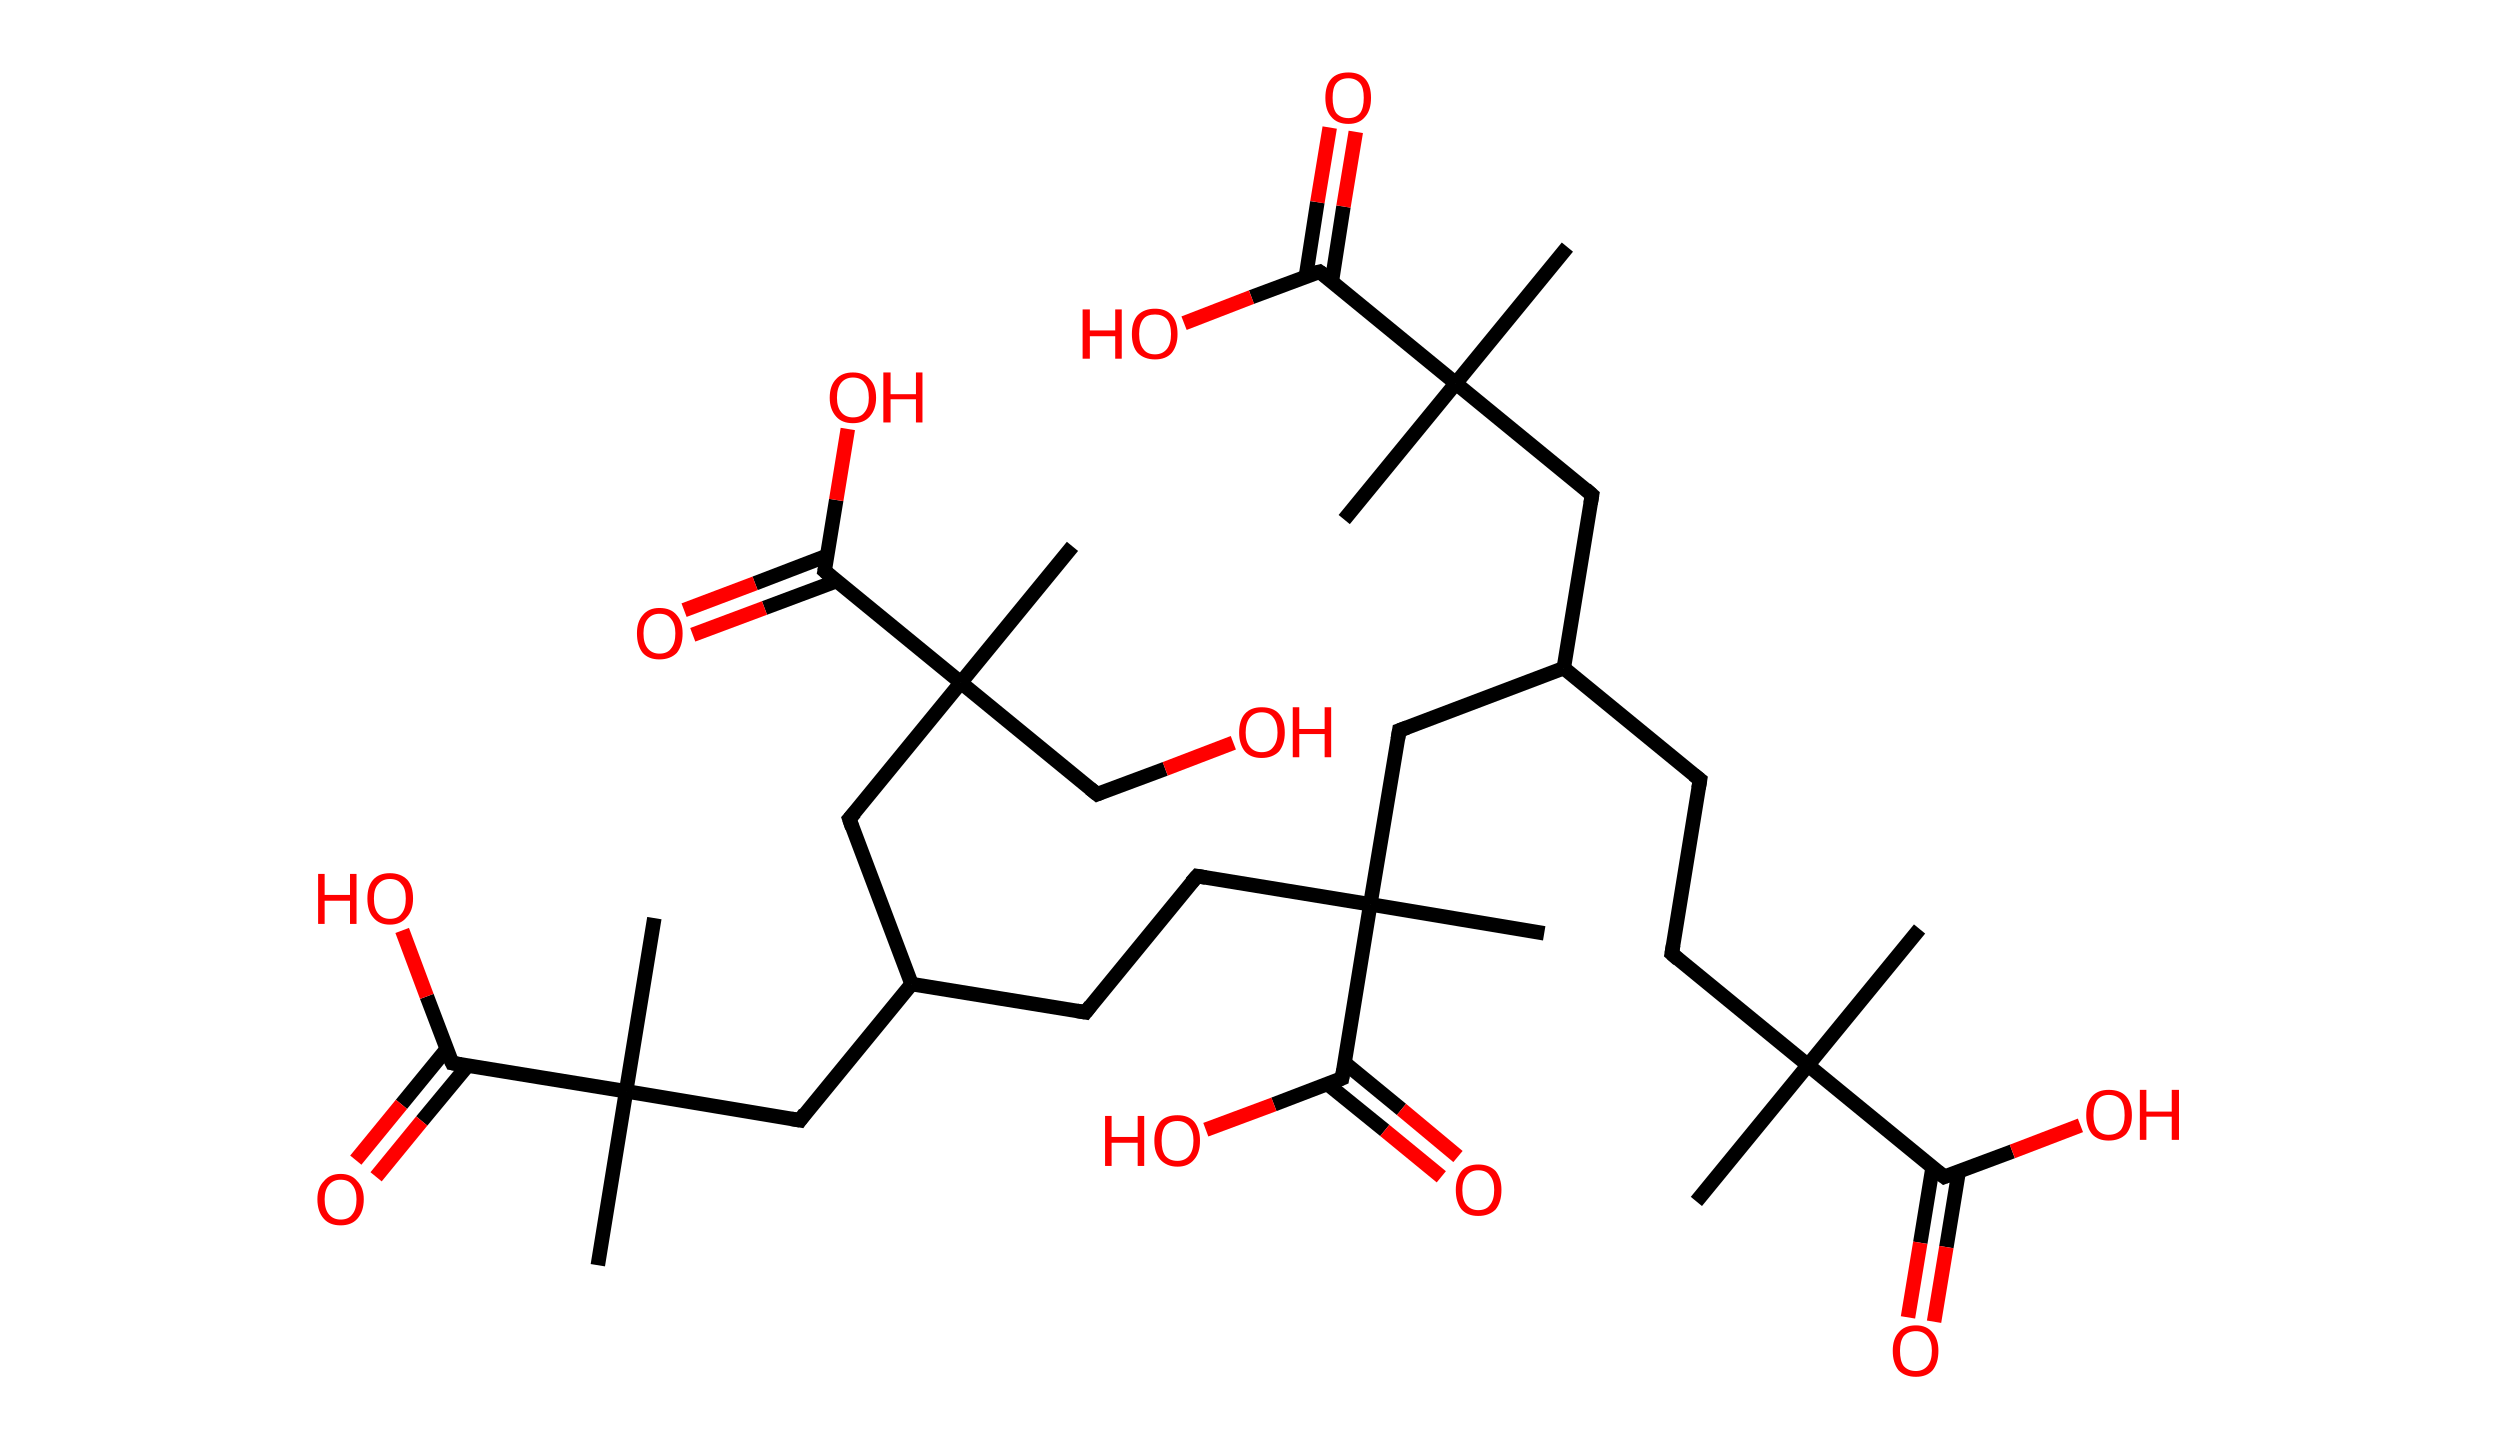 <?xml version='1.0' encoding='ASCII' standalone='yes'?>
<svg xmlns="http://www.w3.org/2000/svg" xmlns:rdkit="http://www.rdkit.org/xml" xmlns:xlink="http://www.w3.org/1999/xlink" version="1.1" baseProfile="full" xml:space="preserve" width="345px" height="200px" viewBox="0 0 345 200">
<!-- END OF HEADER -->
<rect style="opacity:1.0;fill:#FFFFFF;stroke:none" width="345.0" height="200.0" x="0.0" y="0.0"> </rect>
<path class="bond-0 atom-0 atom-1" d="M 234.1,165.8 L 249.5,147.0" style="fill:none;fill-rule:evenodd;stroke:#000000;stroke-width:2.0px;stroke-linecap:butt;stroke-linejoin:miter;stroke-opacity:1"/>
<path class="bond-1 atom-1 atom-2" d="M 249.5,147.0 L 264.9,128.2" style="fill:none;fill-rule:evenodd;stroke:#000000;stroke-width:2.0px;stroke-linecap:butt;stroke-linejoin:miter;stroke-opacity:1"/>
<path class="bond-2 atom-1 atom-3" d="M 249.5,147.0 L 230.7,131.6" style="fill:none;fill-rule:evenodd;stroke:#000000;stroke-width:2.0px;stroke-linecap:butt;stroke-linejoin:miter;stroke-opacity:1"/>
<path class="bond-3 atom-3 atom-4" d="M 230.7,131.6 L 234.6,107.6" style="fill:none;fill-rule:evenodd;stroke:#000000;stroke-width:2.0px;stroke-linecap:butt;stroke-linejoin:miter;stroke-opacity:1"/>
<path class="bond-4 atom-4 atom-5" d="M 234.6,107.6 L 215.8,92.2" style="fill:none;fill-rule:evenodd;stroke:#000000;stroke-width:2.0px;stroke-linecap:butt;stroke-linejoin:miter;stroke-opacity:1"/>
<path class="bond-5 atom-5 atom-6" d="M 215.8,92.2 L 219.7,68.3" style="fill:none;fill-rule:evenodd;stroke:#000000;stroke-width:2.0px;stroke-linecap:butt;stroke-linejoin:miter;stroke-opacity:1"/>
<path class="bond-6 atom-6 atom-7" d="M 219.7,68.3 L 200.9,52.9" style="fill:none;fill-rule:evenodd;stroke:#000000;stroke-width:2.0px;stroke-linecap:butt;stroke-linejoin:miter;stroke-opacity:1"/>
<path class="bond-7 atom-7 atom-8" d="M 200.9,52.9 L 185.5,71.7" style="fill:none;fill-rule:evenodd;stroke:#000000;stroke-width:2.0px;stroke-linecap:butt;stroke-linejoin:miter;stroke-opacity:1"/>
<path class="bond-8 atom-7 atom-9" d="M 200.9,52.9 L 216.3,34.1" style="fill:none;fill-rule:evenodd;stroke:#000000;stroke-width:2.0px;stroke-linecap:butt;stroke-linejoin:miter;stroke-opacity:1"/>
<path class="bond-9 atom-7 atom-10" d="M 200.9,52.9 L 182.1,37.5" style="fill:none;fill-rule:evenodd;stroke:#000000;stroke-width:2.0px;stroke-linecap:butt;stroke-linejoin:miter;stroke-opacity:1"/>
<path class="bond-10 atom-10 atom-11" d="M 183.8,38.8 L 185.4,28.5" style="fill:none;fill-rule:evenodd;stroke:#000000;stroke-width:2.0px;stroke-linecap:butt;stroke-linejoin:miter;stroke-opacity:1"/>
<path class="bond-10 atom-10 atom-11" d="M 185.4,28.5 L 187.1,18.2" style="fill:none;fill-rule:evenodd;stroke:#FF0000;stroke-width:2.0px;stroke-linecap:butt;stroke-linejoin:miter;stroke-opacity:1"/>
<path class="bond-10 atom-10 atom-11" d="M 180.2,38.2 L 181.8,27.9" style="fill:none;fill-rule:evenodd;stroke:#000000;stroke-width:2.0px;stroke-linecap:butt;stroke-linejoin:miter;stroke-opacity:1"/>
<path class="bond-10 atom-10 atom-11" d="M 181.8,27.9 L 183.5,17.6" style="fill:none;fill-rule:evenodd;stroke:#FF0000;stroke-width:2.0px;stroke-linecap:butt;stroke-linejoin:miter;stroke-opacity:1"/>
<path class="bond-11 atom-10 atom-12" d="M 182.1,37.5 L 172.7,41.0" style="fill:none;fill-rule:evenodd;stroke:#000000;stroke-width:2.0px;stroke-linecap:butt;stroke-linejoin:miter;stroke-opacity:1"/>
<path class="bond-11 atom-10 atom-12" d="M 172.7,41.0 L 163.4,44.6" style="fill:none;fill-rule:evenodd;stroke:#FF0000;stroke-width:2.0px;stroke-linecap:butt;stroke-linejoin:miter;stroke-opacity:1"/>
<path class="bond-12 atom-5 atom-13" d="M 215.8,92.2 L 193.1,100.8" style="fill:none;fill-rule:evenodd;stroke:#000000;stroke-width:2.0px;stroke-linecap:butt;stroke-linejoin:miter;stroke-opacity:1"/>
<path class="bond-13 atom-13 atom-14" d="M 193.1,100.8 L 189.1,124.8" style="fill:none;fill-rule:evenodd;stroke:#000000;stroke-width:2.0px;stroke-linecap:butt;stroke-linejoin:miter;stroke-opacity:1"/>
<path class="bond-14 atom-14 atom-15" d="M 189.1,124.8 L 213.1,128.8" style="fill:none;fill-rule:evenodd;stroke:#000000;stroke-width:2.0px;stroke-linecap:butt;stroke-linejoin:miter;stroke-opacity:1"/>
<path class="bond-15 atom-14 atom-16" d="M 189.1,124.8 L 165.2,120.9" style="fill:none;fill-rule:evenodd;stroke:#000000;stroke-width:2.0px;stroke-linecap:butt;stroke-linejoin:miter;stroke-opacity:1"/>
<path class="bond-16 atom-16 atom-17" d="M 165.2,120.9 L 149.8,139.7" style="fill:none;fill-rule:evenodd;stroke:#000000;stroke-width:2.0px;stroke-linecap:butt;stroke-linejoin:miter;stroke-opacity:1"/>
<path class="bond-17 atom-17 atom-18" d="M 149.8,139.7 L 125.8,135.8" style="fill:none;fill-rule:evenodd;stroke:#000000;stroke-width:2.0px;stroke-linecap:butt;stroke-linejoin:miter;stroke-opacity:1"/>
<path class="bond-18 atom-18 atom-19" d="M 125.8,135.8 L 110.4,154.6" style="fill:none;fill-rule:evenodd;stroke:#000000;stroke-width:2.0px;stroke-linecap:butt;stroke-linejoin:miter;stroke-opacity:1"/>
<path class="bond-19 atom-19 atom-20" d="M 110.4,154.6 L 86.4,150.6" style="fill:none;fill-rule:evenodd;stroke:#000000;stroke-width:2.0px;stroke-linecap:butt;stroke-linejoin:miter;stroke-opacity:1"/>
<path class="bond-20 atom-20 atom-21" d="M 86.4,150.6 L 90.3,126.7" style="fill:none;fill-rule:evenodd;stroke:#000000;stroke-width:2.0px;stroke-linecap:butt;stroke-linejoin:miter;stroke-opacity:1"/>
<path class="bond-21 atom-20 atom-22" d="M 86.4,150.6 L 82.5,174.6" style="fill:none;fill-rule:evenodd;stroke:#000000;stroke-width:2.0px;stroke-linecap:butt;stroke-linejoin:miter;stroke-opacity:1"/>
<path class="bond-22 atom-20 atom-23" d="M 86.4,150.6 L 62.4,146.7" style="fill:none;fill-rule:evenodd;stroke:#000000;stroke-width:2.0px;stroke-linecap:butt;stroke-linejoin:miter;stroke-opacity:1"/>
<path class="bond-23 atom-23 atom-24" d="M 61.7,144.7 L 55.4,152.4" style="fill:none;fill-rule:evenodd;stroke:#000000;stroke-width:2.0px;stroke-linecap:butt;stroke-linejoin:miter;stroke-opacity:1"/>
<path class="bond-23 atom-23 atom-24" d="M 55.4,152.4 L 49.1,160.1" style="fill:none;fill-rule:evenodd;stroke:#FF0000;stroke-width:2.0px;stroke-linecap:butt;stroke-linejoin:miter;stroke-opacity:1"/>
<path class="bond-23 atom-23 atom-24" d="M 64.5,147.1 L 58.2,154.7" style="fill:none;fill-rule:evenodd;stroke:#000000;stroke-width:2.0px;stroke-linecap:butt;stroke-linejoin:miter;stroke-opacity:1"/>
<path class="bond-23 atom-23 atom-24" d="M 58.2,154.7 L 51.9,162.4" style="fill:none;fill-rule:evenodd;stroke:#FF0000;stroke-width:2.0px;stroke-linecap:butt;stroke-linejoin:miter;stroke-opacity:1"/>
<path class="bond-24 atom-23 atom-25" d="M 62.4,146.7 L 58.9,137.5" style="fill:none;fill-rule:evenodd;stroke:#000000;stroke-width:2.0px;stroke-linecap:butt;stroke-linejoin:miter;stroke-opacity:1"/>
<path class="bond-24 atom-23 atom-25" d="M 58.9,137.5 L 55.5,128.4" style="fill:none;fill-rule:evenodd;stroke:#FF0000;stroke-width:2.0px;stroke-linecap:butt;stroke-linejoin:miter;stroke-opacity:1"/>
<path class="bond-25 atom-18 atom-26" d="M 125.8,135.8 L 117.2,113.0" style="fill:none;fill-rule:evenodd;stroke:#000000;stroke-width:2.0px;stroke-linecap:butt;stroke-linejoin:miter;stroke-opacity:1"/>
<path class="bond-26 atom-26 atom-27" d="M 117.2,113.0 L 132.6,94.2" style="fill:none;fill-rule:evenodd;stroke:#000000;stroke-width:2.0px;stroke-linecap:butt;stroke-linejoin:miter;stroke-opacity:1"/>
<path class="bond-27 atom-27 atom-28" d="M 132.6,94.2 L 148.0,75.4" style="fill:none;fill-rule:evenodd;stroke:#000000;stroke-width:2.0px;stroke-linecap:butt;stroke-linejoin:miter;stroke-opacity:1"/>
<path class="bond-28 atom-27 atom-29" d="M 132.6,94.2 L 151.4,109.6" style="fill:none;fill-rule:evenodd;stroke:#000000;stroke-width:2.0px;stroke-linecap:butt;stroke-linejoin:miter;stroke-opacity:1"/>
<path class="bond-29 atom-29 atom-30" d="M 151.4,109.6 L 160.8,106.1" style="fill:none;fill-rule:evenodd;stroke:#000000;stroke-width:2.0px;stroke-linecap:butt;stroke-linejoin:miter;stroke-opacity:1"/>
<path class="bond-29 atom-29 atom-30" d="M 160.8,106.1 L 170.2,102.5" style="fill:none;fill-rule:evenodd;stroke:#FF0000;stroke-width:2.0px;stroke-linecap:butt;stroke-linejoin:miter;stroke-opacity:1"/>
<path class="bond-30 atom-27 atom-31" d="M 132.6,94.2 L 113.8,78.8" style="fill:none;fill-rule:evenodd;stroke:#000000;stroke-width:2.0px;stroke-linecap:butt;stroke-linejoin:miter;stroke-opacity:1"/>
<path class="bond-31 atom-31 atom-32" d="M 114.1,76.7 L 104.2,80.5" style="fill:none;fill-rule:evenodd;stroke:#000000;stroke-width:2.0px;stroke-linecap:butt;stroke-linejoin:miter;stroke-opacity:1"/>
<path class="bond-31 atom-31 atom-32" d="M 104.2,80.5 L 94.4,84.2" style="fill:none;fill-rule:evenodd;stroke:#FF0000;stroke-width:2.0px;stroke-linecap:butt;stroke-linejoin:miter;stroke-opacity:1"/>
<path class="bond-31 atom-31 atom-32" d="M 115.4,80.2 L 105.5,83.9" style="fill:none;fill-rule:evenodd;stroke:#000000;stroke-width:2.0px;stroke-linecap:butt;stroke-linejoin:miter;stroke-opacity:1"/>
<path class="bond-31 atom-31 atom-32" d="M 105.5,83.9 L 95.6,87.6" style="fill:none;fill-rule:evenodd;stroke:#FF0000;stroke-width:2.0px;stroke-linecap:butt;stroke-linejoin:miter;stroke-opacity:1"/>
<path class="bond-32 atom-31 atom-33" d="M 113.8,78.8 L 115.4,69.0" style="fill:none;fill-rule:evenodd;stroke:#000000;stroke-width:2.0px;stroke-linecap:butt;stroke-linejoin:miter;stroke-opacity:1"/>
<path class="bond-32 atom-31 atom-33" d="M 115.4,69.0 L 117.0,59.2" style="fill:none;fill-rule:evenodd;stroke:#FF0000;stroke-width:2.0px;stroke-linecap:butt;stroke-linejoin:miter;stroke-opacity:1"/>
<path class="bond-33 atom-14 atom-34" d="M 189.1,124.8 L 185.2,148.8" style="fill:none;fill-rule:evenodd;stroke:#000000;stroke-width:2.0px;stroke-linecap:butt;stroke-linejoin:miter;stroke-opacity:1"/>
<path class="bond-34 atom-34 atom-35" d="M 183.2,149.6 L 191.1,156.0" style="fill:none;fill-rule:evenodd;stroke:#000000;stroke-width:2.0px;stroke-linecap:butt;stroke-linejoin:miter;stroke-opacity:1"/>
<path class="bond-34 atom-34 atom-35" d="M 191.1,156.0 L 198.9,162.4" style="fill:none;fill-rule:evenodd;stroke:#FF0000;stroke-width:2.0px;stroke-linecap:butt;stroke-linejoin:miter;stroke-opacity:1"/>
<path class="bond-34 atom-34 atom-35" d="M 185.6,146.7 L 193.4,153.1" style="fill:none;fill-rule:evenodd;stroke:#000000;stroke-width:2.0px;stroke-linecap:butt;stroke-linejoin:miter;stroke-opacity:1"/>
<path class="bond-34 atom-34 atom-35" d="M 193.4,153.1 L 201.2,159.6" style="fill:none;fill-rule:evenodd;stroke:#FF0000;stroke-width:2.0px;stroke-linecap:butt;stroke-linejoin:miter;stroke-opacity:1"/>
<path class="bond-35 atom-34 atom-36" d="M 185.2,148.8 L 175.8,152.4" style="fill:none;fill-rule:evenodd;stroke:#000000;stroke-width:2.0px;stroke-linecap:butt;stroke-linejoin:miter;stroke-opacity:1"/>
<path class="bond-35 atom-34 atom-36" d="M 175.8,152.4 L 166.4,155.9" style="fill:none;fill-rule:evenodd;stroke:#FF0000;stroke-width:2.0px;stroke-linecap:butt;stroke-linejoin:miter;stroke-opacity:1"/>
<path class="bond-36 atom-1 atom-37" d="M 249.5,147.0 L 268.3,162.4" style="fill:none;fill-rule:evenodd;stroke:#000000;stroke-width:2.0px;stroke-linecap:butt;stroke-linejoin:miter;stroke-opacity:1"/>
<path class="bond-37 atom-37 atom-38" d="M 266.7,161.1 L 265.0,171.5" style="fill:none;fill-rule:evenodd;stroke:#000000;stroke-width:2.0px;stroke-linecap:butt;stroke-linejoin:miter;stroke-opacity:1"/>
<path class="bond-37 atom-37 atom-38" d="M 265.0,171.5 L 263.3,181.8" style="fill:none;fill-rule:evenodd;stroke:#FF0000;stroke-width:2.0px;stroke-linecap:butt;stroke-linejoin:miter;stroke-opacity:1"/>
<path class="bond-37 atom-37 atom-38" d="M 270.3,161.7 L 268.6,172.1" style="fill:none;fill-rule:evenodd;stroke:#000000;stroke-width:2.0px;stroke-linecap:butt;stroke-linejoin:miter;stroke-opacity:1"/>
<path class="bond-37 atom-37 atom-38" d="M 268.6,172.1 L 266.9,182.4" style="fill:none;fill-rule:evenodd;stroke:#FF0000;stroke-width:2.0px;stroke-linecap:butt;stroke-linejoin:miter;stroke-opacity:1"/>
<path class="bond-38 atom-37 atom-39" d="M 268.3,162.4 L 277.7,158.9" style="fill:none;fill-rule:evenodd;stroke:#000000;stroke-width:2.0px;stroke-linecap:butt;stroke-linejoin:miter;stroke-opacity:1"/>
<path class="bond-38 atom-37 atom-39" d="M 277.7,158.9 L 287.1,155.3" style="fill:none;fill-rule:evenodd;stroke:#FF0000;stroke-width:2.0px;stroke-linecap:butt;stroke-linejoin:miter;stroke-opacity:1"/>
<path d="M 231.6,132.4 L 230.7,131.6 L 230.9,130.4" style="fill:none;stroke:#000000;stroke-width:2.0px;stroke-linecap:butt;stroke-linejoin:miter;stroke-opacity:1;"/>
<path d="M 234.4,108.8 L 234.6,107.6 L 233.7,106.9" style="fill:none;stroke:#000000;stroke-width:2.0px;stroke-linecap:butt;stroke-linejoin:miter;stroke-opacity:1;"/>
<path d="M 219.5,69.5 L 219.7,68.3 L 218.8,67.5" style="fill:none;stroke:#000000;stroke-width:2.0px;stroke-linecap:butt;stroke-linejoin:miter;stroke-opacity:1;"/>
<path d="M 183.1,38.2 L 182.1,37.5 L 181.7,37.6" style="fill:none;stroke:#000000;stroke-width:2.0px;stroke-linecap:butt;stroke-linejoin:miter;stroke-opacity:1;"/>
<path d="M 194.2,100.4 L 193.1,100.8 L 192.9,102.0" style="fill:none;stroke:#000000;stroke-width:2.0px;stroke-linecap:butt;stroke-linejoin:miter;stroke-opacity:1;"/>
<path d="M 166.4,121.1 L 165.2,120.9 L 164.4,121.8" style="fill:none;stroke:#000000;stroke-width:2.0px;stroke-linecap:butt;stroke-linejoin:miter;stroke-opacity:1;"/>
<path d="M 150.5,138.8 L 149.8,139.7 L 148.6,139.5" style="fill:none;stroke:#000000;stroke-width:2.0px;stroke-linecap:butt;stroke-linejoin:miter;stroke-opacity:1;"/>
<path d="M 111.1,153.6 L 110.4,154.6 L 109.2,154.4" style="fill:none;stroke:#000000;stroke-width:2.0px;stroke-linecap:butt;stroke-linejoin:miter;stroke-opacity:1;"/>
<path d="M 63.6,146.9 L 62.4,146.7 L 62.2,146.3" style="fill:none;stroke:#000000;stroke-width:2.0px;stroke-linecap:butt;stroke-linejoin:miter;stroke-opacity:1;"/>
<path d="M 117.6,114.2 L 117.2,113.0 L 118.0,112.1" style="fill:none;stroke:#000000;stroke-width:2.0px;stroke-linecap:butt;stroke-linejoin:miter;stroke-opacity:1;"/>
<path d="M 150.4,108.8 L 151.4,109.6 L 151.9,109.4" style="fill:none;stroke:#000000;stroke-width:2.0px;stroke-linecap:butt;stroke-linejoin:miter;stroke-opacity:1;"/>
<path d="M 114.7,79.6 L 113.8,78.8 L 113.9,78.3" style="fill:none;stroke:#000000;stroke-width:2.0px;stroke-linecap:butt;stroke-linejoin:miter;stroke-opacity:1;"/>
<path d="M 185.4,147.6 L 185.2,148.8 L 184.7,149.0" style="fill:none;stroke:#000000;stroke-width:2.0px;stroke-linecap:butt;stroke-linejoin:miter;stroke-opacity:1;"/>
<path d="M 267.4,161.7 L 268.3,162.4 L 268.8,162.2" style="fill:none;stroke:#000000;stroke-width:2.0px;stroke-linecap:butt;stroke-linejoin:miter;stroke-opacity:1;"/>
<path class="atom-11" d="M 182.9 13.5 Q 182.9 11.8, 183.7 10.9 Q 184.5 10.0, 186.1 10.0 Q 187.6 10.0, 188.4 10.9 Q 189.2 11.8, 189.2 13.5 Q 189.2 15.2, 188.4 16.1 Q 187.6 17.1, 186.1 17.1 Q 184.5 17.1, 183.7 16.1 Q 182.9 15.2, 182.9 13.5 M 186.1 16.3 Q 187.1 16.3, 187.7 15.6 Q 188.2 14.9, 188.2 13.5 Q 188.2 12.1, 187.7 11.5 Q 187.1 10.8, 186.1 10.8 Q 185.0 10.8, 184.4 11.5 Q 183.9 12.1, 183.9 13.5 Q 183.9 14.9, 184.4 15.6 Q 185.0 16.3, 186.1 16.3 " fill="#FF0000"/>
<path class="atom-12" d="M 149.4 42.7 L 150.4 42.7 L 150.4 45.6 L 153.9 45.6 L 153.9 42.7 L 154.8 42.7 L 154.8 49.5 L 153.9 49.5 L 153.9 46.4 L 150.4 46.4 L 150.4 49.5 L 149.4 49.5 L 149.4 42.7 " fill="#FF0000"/>
<path class="atom-12" d="M 156.2 46.1 Q 156.2 44.4, 157.0 43.5 Q 157.9 42.6, 159.4 42.6 Q 160.9 42.6, 161.7 43.5 Q 162.5 44.4, 162.5 46.1 Q 162.5 47.7, 161.7 48.7 Q 160.9 49.6, 159.4 49.6 Q 157.9 49.6, 157.0 48.7 Q 156.2 47.8, 156.2 46.1 M 159.4 48.9 Q 160.4 48.9, 161.0 48.2 Q 161.6 47.5, 161.6 46.1 Q 161.6 44.7, 161.0 44.0 Q 160.4 43.4, 159.4 43.4 Q 158.3 43.4, 157.8 44.0 Q 157.2 44.7, 157.2 46.1 Q 157.2 47.5, 157.8 48.2 Q 158.3 48.9, 159.4 48.9 " fill="#FF0000"/>
<path class="atom-24" d="M 43.8 165.5 Q 43.8 163.9, 44.7 163.0 Q 45.5 162.0, 47.0 162.0 Q 48.5 162.0, 49.3 163.0 Q 50.2 163.9, 50.2 165.5 Q 50.2 167.2, 49.3 168.2 Q 48.5 169.1, 47.0 169.1 Q 45.5 169.1, 44.7 168.2 Q 43.8 167.2, 43.8 165.5 M 47.0 168.3 Q 48.1 168.3, 48.6 167.6 Q 49.2 166.9, 49.2 165.5 Q 49.2 164.2, 48.6 163.5 Q 48.1 162.8, 47.0 162.8 Q 46.0 162.8, 45.4 163.5 Q 44.8 164.2, 44.8 165.5 Q 44.8 166.9, 45.4 167.6 Q 46.0 168.3, 47.0 168.3 " fill="#FF0000"/>
<path class="atom-25" d="M 43.9 120.6 L 44.8 120.6 L 44.8 123.5 L 48.3 123.5 L 48.3 120.6 L 49.2 120.6 L 49.2 127.5 L 48.3 127.5 L 48.3 124.3 L 44.8 124.3 L 44.8 127.5 L 43.9 127.5 L 43.9 120.6 " fill="#FF0000"/>
<path class="atom-25" d="M 50.7 124.0 Q 50.7 122.3, 51.5 121.4 Q 52.3 120.5, 53.8 120.5 Q 55.3 120.5, 56.2 121.4 Q 57.0 122.3, 57.0 124.0 Q 57.0 125.7, 56.1 126.6 Q 55.3 127.6, 53.8 127.6 Q 52.3 127.6, 51.5 126.6 Q 50.7 125.7, 50.7 124.0 M 53.8 126.8 Q 54.9 126.8, 55.4 126.1 Q 56.0 125.4, 56.0 124.0 Q 56.0 122.6, 55.4 122.0 Q 54.9 121.3, 53.8 121.3 Q 52.8 121.3, 52.2 122.0 Q 51.6 122.6, 51.6 124.0 Q 51.6 125.4, 52.2 126.1 Q 52.8 126.8, 53.8 126.8 " fill="#FF0000"/>
<path class="atom-30" d="M 171.0 101.1 Q 171.0 99.4, 171.8 98.5 Q 172.6 97.6, 174.1 97.6 Q 175.7 97.6, 176.5 98.5 Q 177.3 99.4, 177.3 101.1 Q 177.3 102.7, 176.5 103.7 Q 175.6 104.6, 174.1 104.6 Q 172.6 104.6, 171.8 103.7 Q 171.0 102.7, 171.0 101.1 M 174.1 103.8 Q 175.2 103.8, 175.7 103.1 Q 176.3 102.4, 176.3 101.1 Q 176.3 99.7, 175.7 99.0 Q 175.2 98.3, 174.1 98.3 Q 173.1 98.3, 172.5 99.0 Q 171.9 99.7, 171.9 101.1 Q 171.9 102.4, 172.5 103.1 Q 173.1 103.8, 174.1 103.8 " fill="#FF0000"/>
<path class="atom-30" d="M 178.4 97.6 L 179.3 97.6 L 179.3 100.6 L 182.8 100.6 L 182.8 97.6 L 183.7 97.6 L 183.7 104.5 L 182.8 104.5 L 182.8 101.3 L 179.3 101.3 L 179.3 104.5 L 178.4 104.5 L 178.4 97.6 " fill="#FF0000"/>
<path class="atom-32" d="M 87.9 87.4 Q 87.9 85.8, 88.7 84.9 Q 89.5 83.9, 91.0 83.9 Q 92.6 83.9, 93.4 84.9 Q 94.2 85.8, 94.2 87.4 Q 94.2 89.1, 93.4 90.1 Q 92.5 91.0, 91.0 91.0 Q 89.5 91.0, 88.7 90.1 Q 87.9 89.1, 87.9 87.4 M 91.0 90.2 Q 92.1 90.2, 92.6 89.5 Q 93.2 88.8, 93.2 87.4 Q 93.2 86.1, 92.6 85.4 Q 92.1 84.7, 91.0 84.7 Q 90.0 84.7, 89.4 85.4 Q 88.8 86.1, 88.8 87.4 Q 88.8 88.8, 89.4 89.5 Q 90.0 90.2, 91.0 90.2 " fill="#FF0000"/>
<path class="atom-33" d="M 114.5 54.9 Q 114.5 53.2, 115.4 52.3 Q 116.2 51.4, 117.7 51.4 Q 119.2 51.4, 120.0 52.3 Q 120.9 53.2, 120.9 54.9 Q 120.9 56.5, 120.0 57.5 Q 119.2 58.4, 117.7 58.4 Q 116.2 58.4, 115.4 57.5 Q 114.5 56.5, 114.5 54.9 M 117.7 57.6 Q 118.8 57.6, 119.3 56.9 Q 119.9 56.2, 119.9 54.9 Q 119.9 53.5, 119.3 52.8 Q 118.8 52.1, 117.7 52.1 Q 116.7 52.1, 116.1 52.8 Q 115.5 53.5, 115.5 54.9 Q 115.5 56.2, 116.1 56.9 Q 116.7 57.6, 117.7 57.6 " fill="#FF0000"/>
<path class="atom-33" d="M 121.9 51.4 L 122.9 51.4 L 122.9 54.4 L 126.4 54.4 L 126.4 51.4 L 127.3 51.4 L 127.3 58.3 L 126.4 58.3 L 126.4 55.1 L 122.9 55.1 L 122.9 58.3 L 121.9 58.3 L 121.9 51.4 " fill="#FF0000"/>
<path class="atom-35" d="M 200.9 164.2 Q 200.9 162.6, 201.7 161.6 Q 202.5 160.7, 204.0 160.7 Q 205.5 160.7, 206.4 161.6 Q 207.2 162.6, 207.2 164.2 Q 207.2 165.9, 206.4 166.9 Q 205.5 167.8, 204.0 167.8 Q 202.5 167.8, 201.7 166.9 Q 200.9 165.9, 200.9 164.2 M 204.0 167.0 Q 205.1 167.0, 205.6 166.3 Q 206.2 165.6, 206.2 164.2 Q 206.2 162.9, 205.6 162.2 Q 205.1 161.5, 204.0 161.5 Q 203.0 161.5, 202.4 162.2 Q 201.8 162.9, 201.8 164.2 Q 201.8 165.6, 202.4 166.3 Q 203.0 167.0, 204.0 167.0 " fill="#FF0000"/>
<path class="atom-36" d="M 152.5 154.0 L 153.4 154.0 L 153.4 156.9 L 157.0 156.9 L 157.0 154.0 L 157.9 154.0 L 157.9 160.9 L 157.0 160.9 L 157.0 157.7 L 153.4 157.7 L 153.4 160.9 L 152.5 160.9 L 152.5 154.0 " fill="#FF0000"/>
<path class="atom-36" d="M 159.3 157.4 Q 159.3 155.8, 160.1 154.8 Q 160.9 153.9, 162.5 153.9 Q 164.0 153.9, 164.8 154.8 Q 165.6 155.8, 165.6 157.4 Q 165.6 159.1, 164.8 160.0 Q 164.0 161.0, 162.5 161.0 Q 161.0 161.0, 160.1 160.0 Q 159.3 159.1, 159.3 157.4 M 162.5 160.2 Q 163.5 160.2, 164.1 159.5 Q 164.7 158.8, 164.7 157.4 Q 164.7 156.1, 164.1 155.4 Q 163.5 154.7, 162.5 154.7 Q 161.4 154.7, 160.8 155.4 Q 160.3 156.1, 160.3 157.4 Q 160.3 158.8, 160.8 159.5 Q 161.4 160.2, 162.5 160.2 " fill="#FF0000"/>
<path class="atom-38" d="M 261.2 186.4 Q 261.2 184.8, 262.0 183.9 Q 262.8 182.9, 264.4 182.9 Q 265.9 182.9, 266.7 183.9 Q 267.5 184.8, 267.5 186.4 Q 267.5 188.1, 266.7 189.1 Q 265.9 190.0, 264.4 190.0 Q 262.9 190.0, 262.0 189.1 Q 261.2 188.1, 261.2 186.4 M 264.4 189.2 Q 265.4 189.2, 266.0 188.5 Q 266.6 187.8, 266.6 186.4 Q 266.6 185.1, 266.0 184.4 Q 265.4 183.7, 264.4 183.7 Q 263.3 183.7, 262.7 184.4 Q 262.2 185.1, 262.2 186.4 Q 262.2 187.8, 262.7 188.5 Q 263.3 189.2, 264.4 189.2 " fill="#FF0000"/>
<path class="atom-39" d="M 287.9 153.9 Q 287.9 152.2, 288.7 151.3 Q 289.5 150.4, 291.0 150.4 Q 292.6 150.4, 293.4 151.3 Q 294.2 152.2, 294.2 153.9 Q 294.2 155.5, 293.4 156.5 Q 292.5 157.4, 291.0 157.4 Q 289.5 157.4, 288.7 156.5 Q 287.9 155.5, 287.9 153.9 M 291.0 156.6 Q 292.1 156.6, 292.7 155.9 Q 293.2 155.2, 293.2 153.9 Q 293.2 152.5, 292.7 151.8 Q 292.1 151.1, 291.0 151.1 Q 290.0 151.1, 289.4 151.8 Q 288.9 152.5, 288.9 153.9 Q 288.9 155.2, 289.4 155.9 Q 290.0 156.6, 291.0 156.6 " fill="#FF0000"/>
<path class="atom-39" d="M 295.3 150.4 L 296.2 150.4 L 296.2 153.4 L 299.7 153.4 L 299.7 150.4 L 300.7 150.4 L 300.7 157.3 L 299.7 157.3 L 299.7 154.1 L 296.2 154.1 L 296.2 157.3 L 295.3 157.3 L 295.3 150.4 " fill="#FF0000"/>
</svg>
